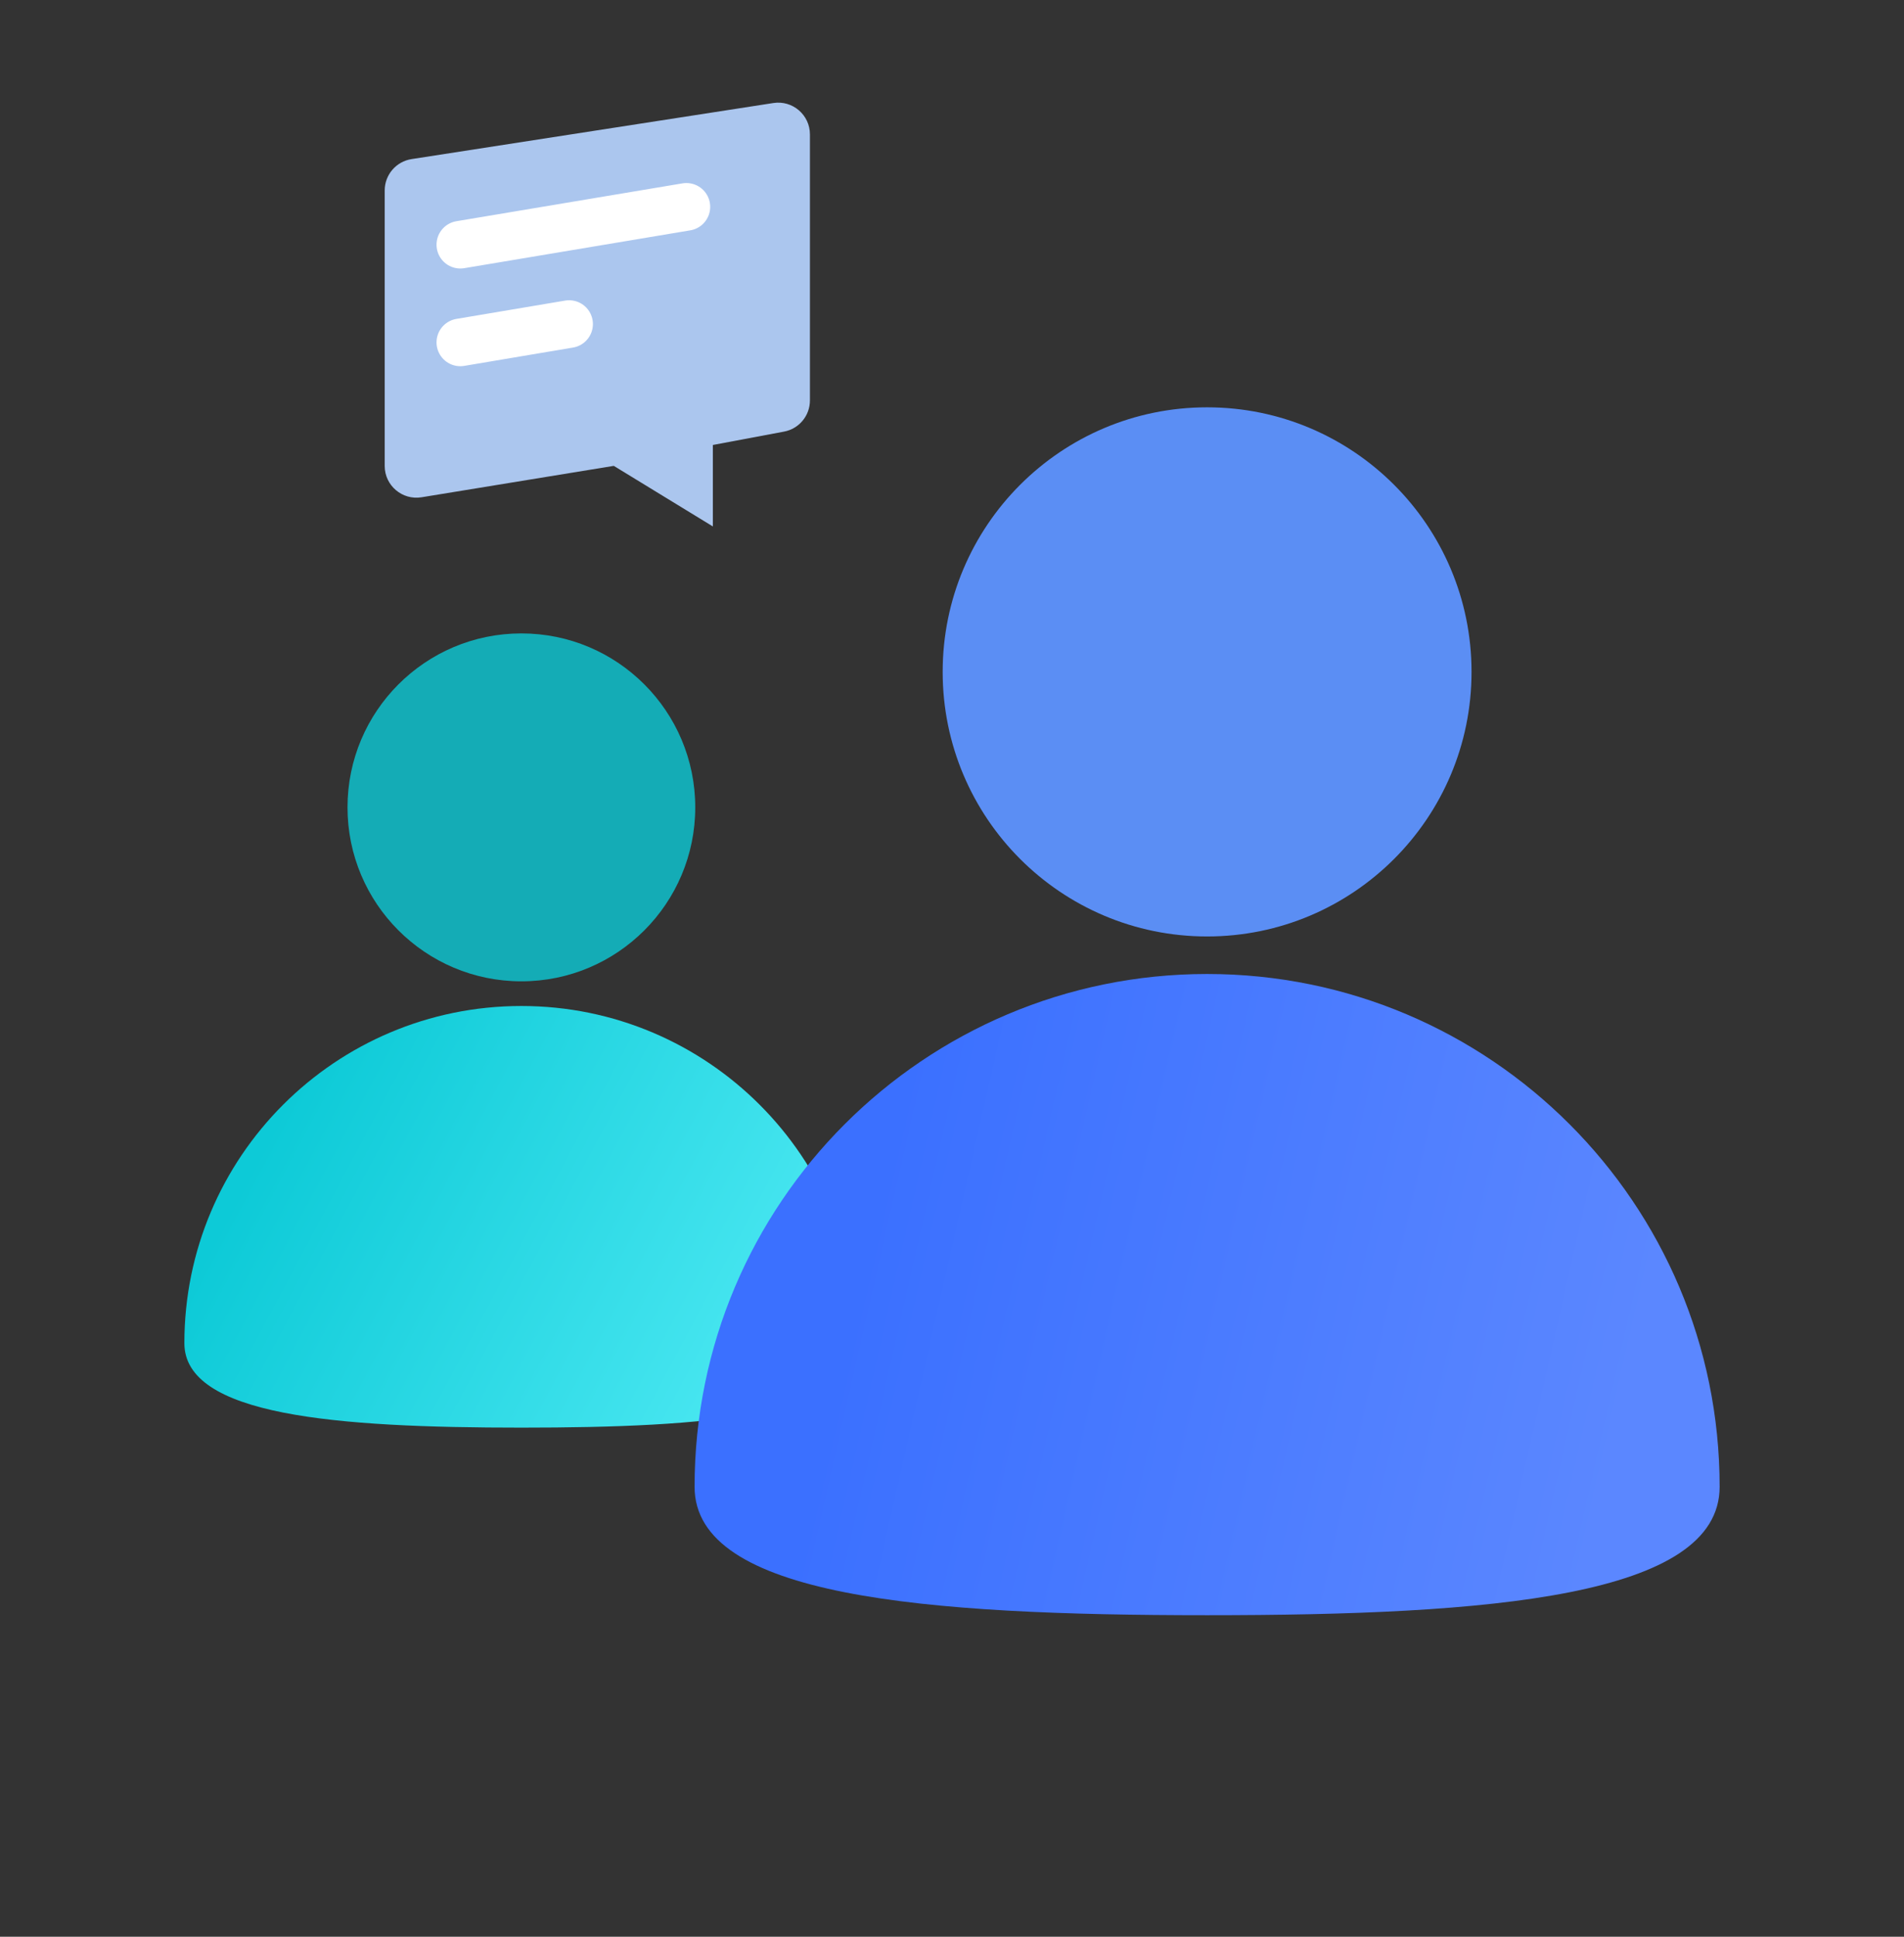 <svg width="60" height="61" viewBox="0 0 60 61" fill="none" xmlns="http://www.w3.org/2000/svg">
<rect x="0" y="0" width="60" height="61" fill="#333333" stroke="none"/>
<circle opacity="0.8" cx="16.43" cy="25.429" r="5.479" fill="#0DCAD7"/>
<path d="M27.05 42.305C27.05 44.584 22.295 44.965 16.43 44.965C10.565 44.965 5.81 44.584 5.81 42.305C5.81 36.44 10.565 31.685 16.43 31.685C22.295 31.685 27.05 36.44 27.05 42.305Z" fill="url(#paint0_linear_15116_889)"/>
<path d="M12.97 5.011L24.37 3.245C24.976 3.151 25.523 3.619 25.523 4.233V12.612C25.523 13.093 25.18 13.506 24.707 13.594L22.464 14.015V16.581L19.342 14.673L13.285 15.662C12.676 15.762 12.123 15.292 12.123 14.676V5.999C12.123 5.506 12.483 5.086 12.97 5.011Z" fill="#ABC6EE"/>
<path d="M21.63 6.515L14.506 7.707" stroke="white" stroke-width="1.5" stroke-linecap="round"/>
<path d="M17.934 10.207L14.506 10.784" stroke="white" stroke-width="1.5" stroke-linecap="round"/>
<circle cx="38.039" cy="21.162" r="8.333" fill="#5B8EF4"/>
<path d="M54.19 46.828C54.19 50.294 46.959 50.873 38.039 50.873C29.119 50.873 21.888 50.294 21.888 46.828C21.888 37.908 29.119 30.677 38.039 30.677C46.959 30.677 54.19 37.908 54.19 46.828Z" fill="url(#paint1_linear_15116_889)"/>
<defs>
<linearGradient id="paint0_linear_15116_889" x1="8.407" y1="35.877" x2="24.159" y2="44.273" gradientUnits="userSpaceOnUse">
<stop stop-color="#0DCAD7"/>
<stop offset="1" stop-color="#4CE8F2"/>
</linearGradient>
<linearGradient id="paint1_linear_15116_889" x1="24.003" y1="40.775" x2="53.511" y2="47.494" gradientUnits="userSpaceOnUse">
<stop offset="0.094" stop-color="#3B70FF"/>
<stop offset="0.903" stop-color="#5B87FF"/>
</linearGradient>
</defs>
</svg>
